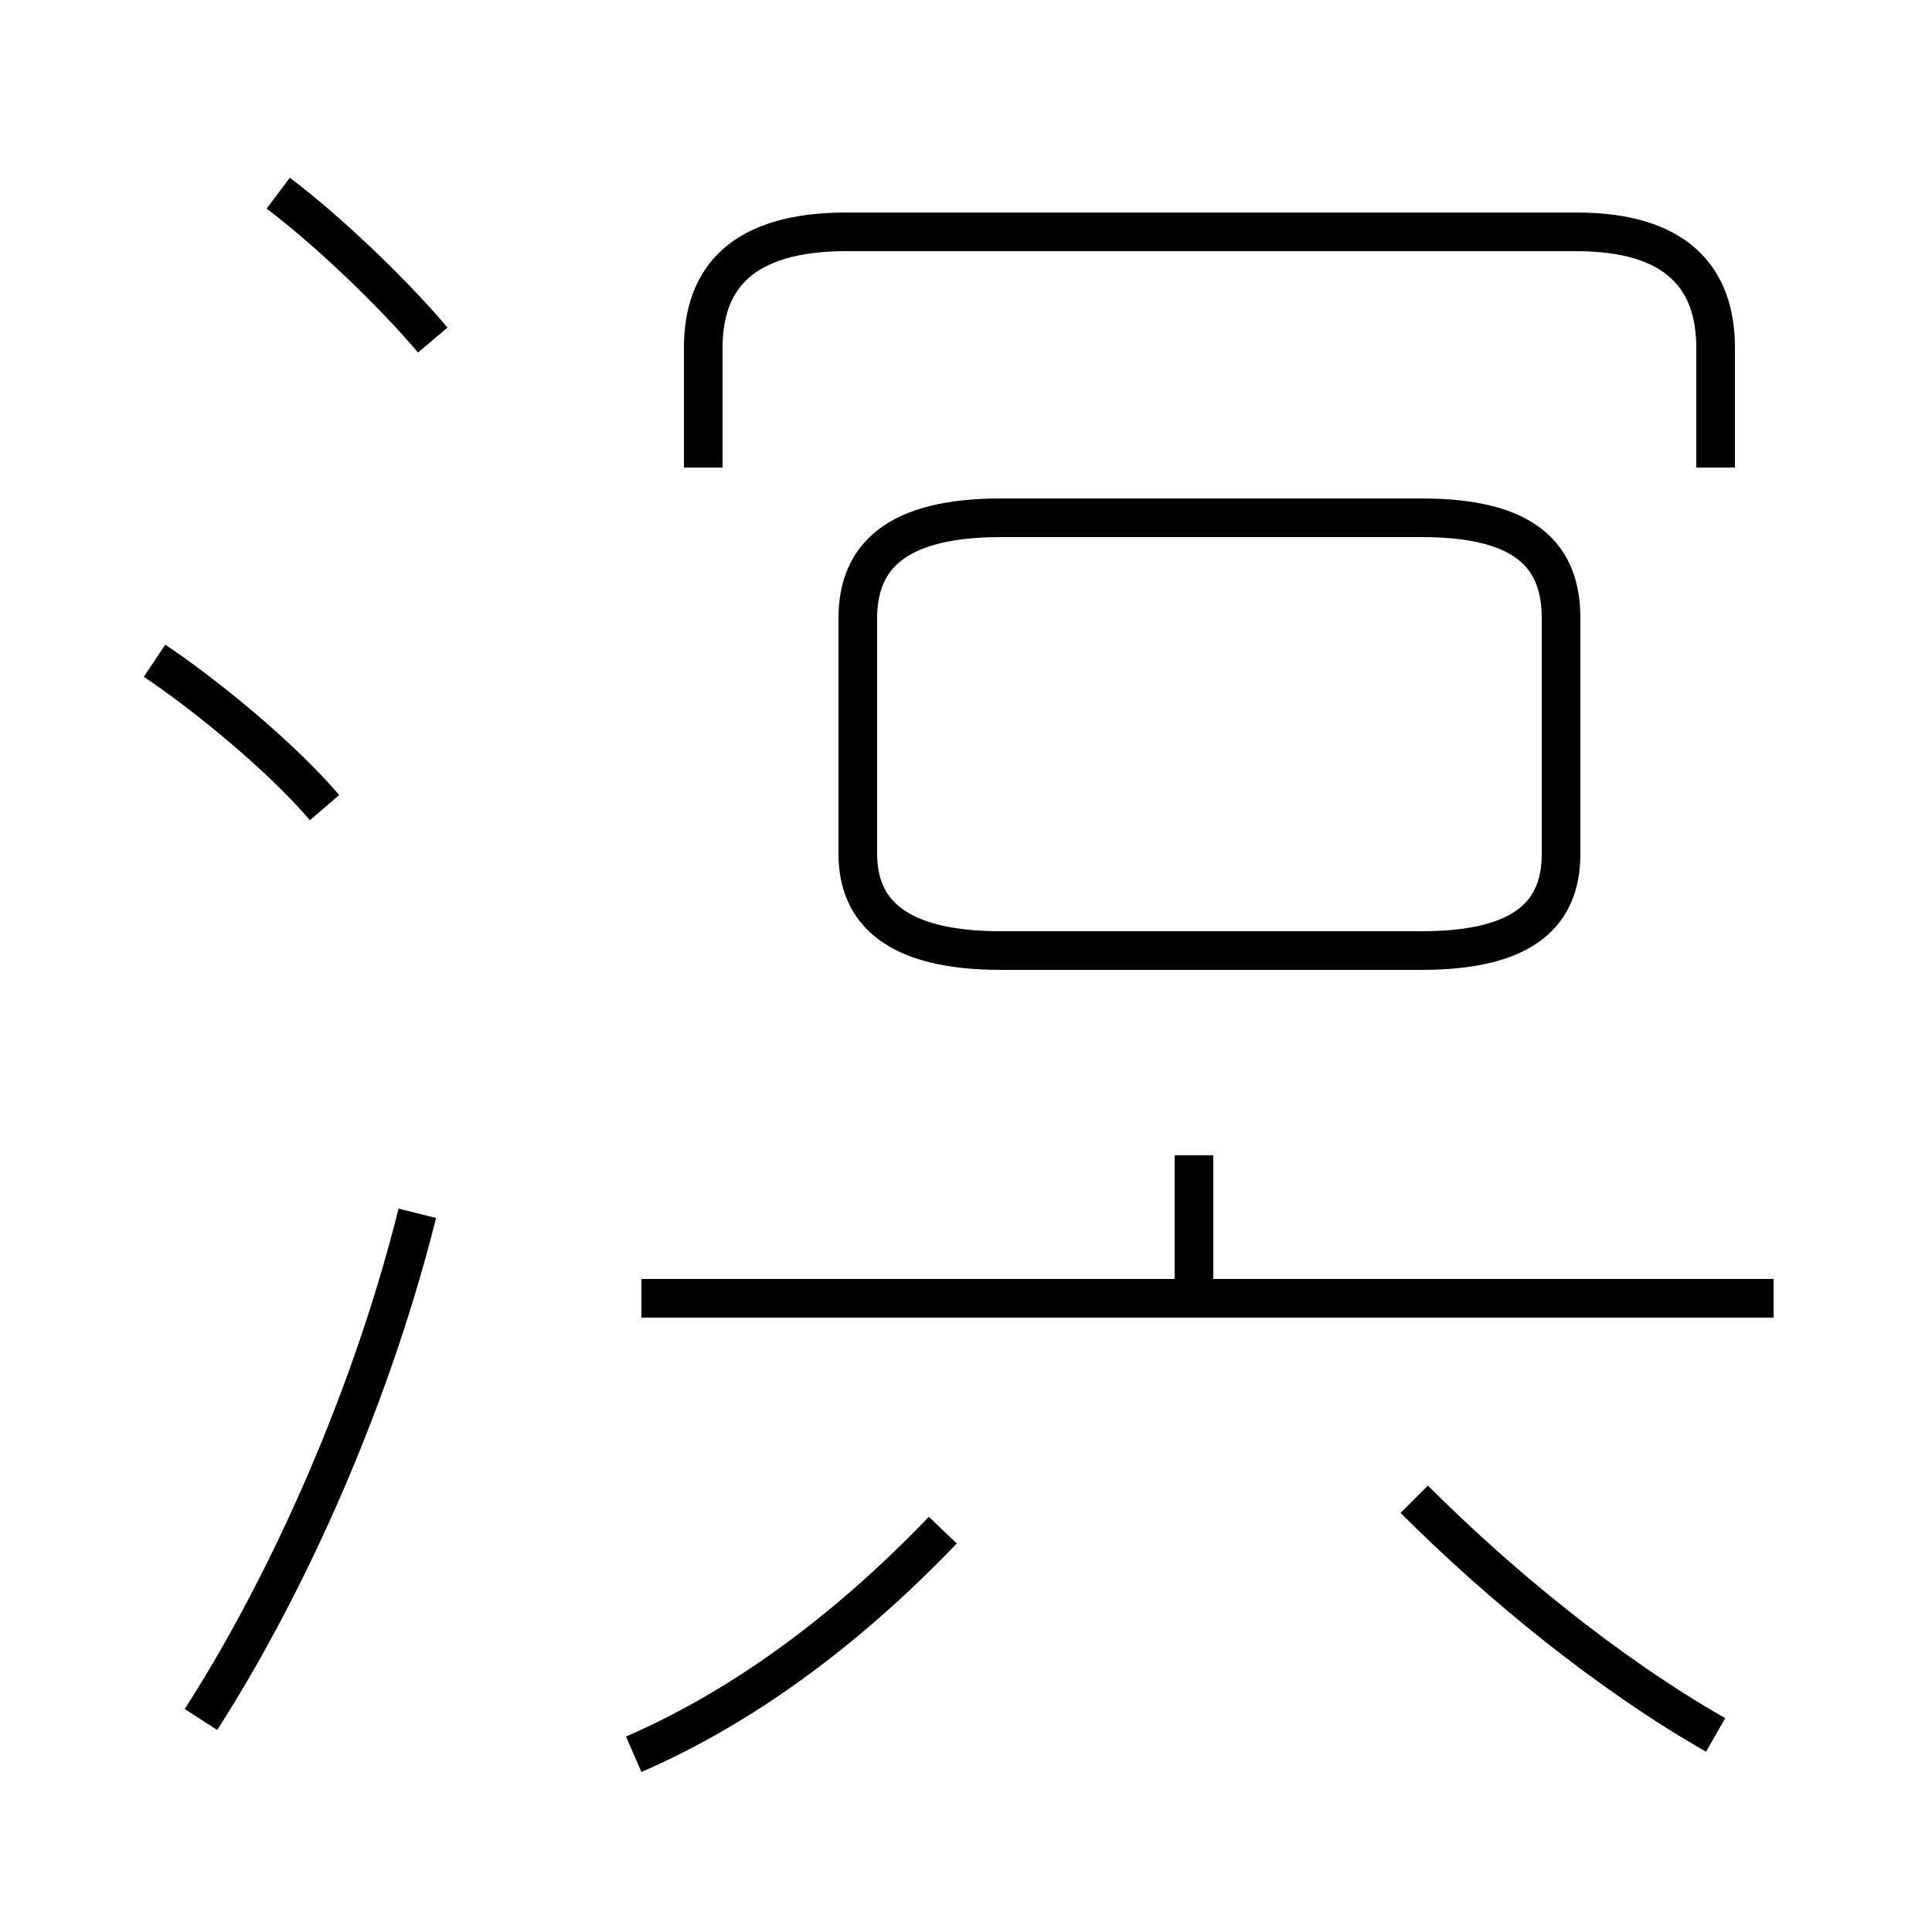<?xml version='1.0' encoding='utf8'?>
<svg viewBox="0.0 -44.0 50.0 50.0" version="1.1" xmlns="http://www.w3.org/2000/svg">
<rect x="0.0" y="-44.0" width="50.0" height="50.0" fill="#808080" stroke="none"/>
<rect x="-1000" y="-1000" width="2000" height="2000" stroke="white" fill="white"/>
<g style="fill:none; stroke:#000000;  stroke-width:1">
<path d="M 8.4 23.1 C 7.2 24.5 5.2 26.1 4.0 26.9 M 5.2 -0.5 C 7.2 2.6 9.5 7.4 10.8 12.6 M 11.2 35.2 C 10.1 36.5 8.4 38.1 7.2 39.0 M 16.4 -1.4 C 19.4 -0.1 22.1 2.0 24.4 4.4 M 25.9 19.4 L 36.8 19.4 C 39.5 19.4 40.4 20.4 40.4 21.9 L 40.4 28.0 C 40.4 29.6 39.5 30.6 36.8 30.6 L 25.9 30.6 C 23.2 30.6 22.2 29.6 22.2 28.0 L 22.2 21.9 C 22.2 20.4 23.2 19.4 25.9 19.4 Z M 30.9 10.2 L 30.9 14.1 M 45.9 10.4 L 16.6 10.4 M 44.4 31.9 L 44.4 35.0 C 44.4 36.8 43.4 38.0 40.8 38.0 L 21.9 38.0 C 19.2 38.0 18.2 36.8 18.2 35.0 L 18.2 31.9 M 44.4 -0.9 C 41.6 0.7 38.8 3.0 36.6 5.2 " transform="scale(1, -1)" />
</g>
</svg>